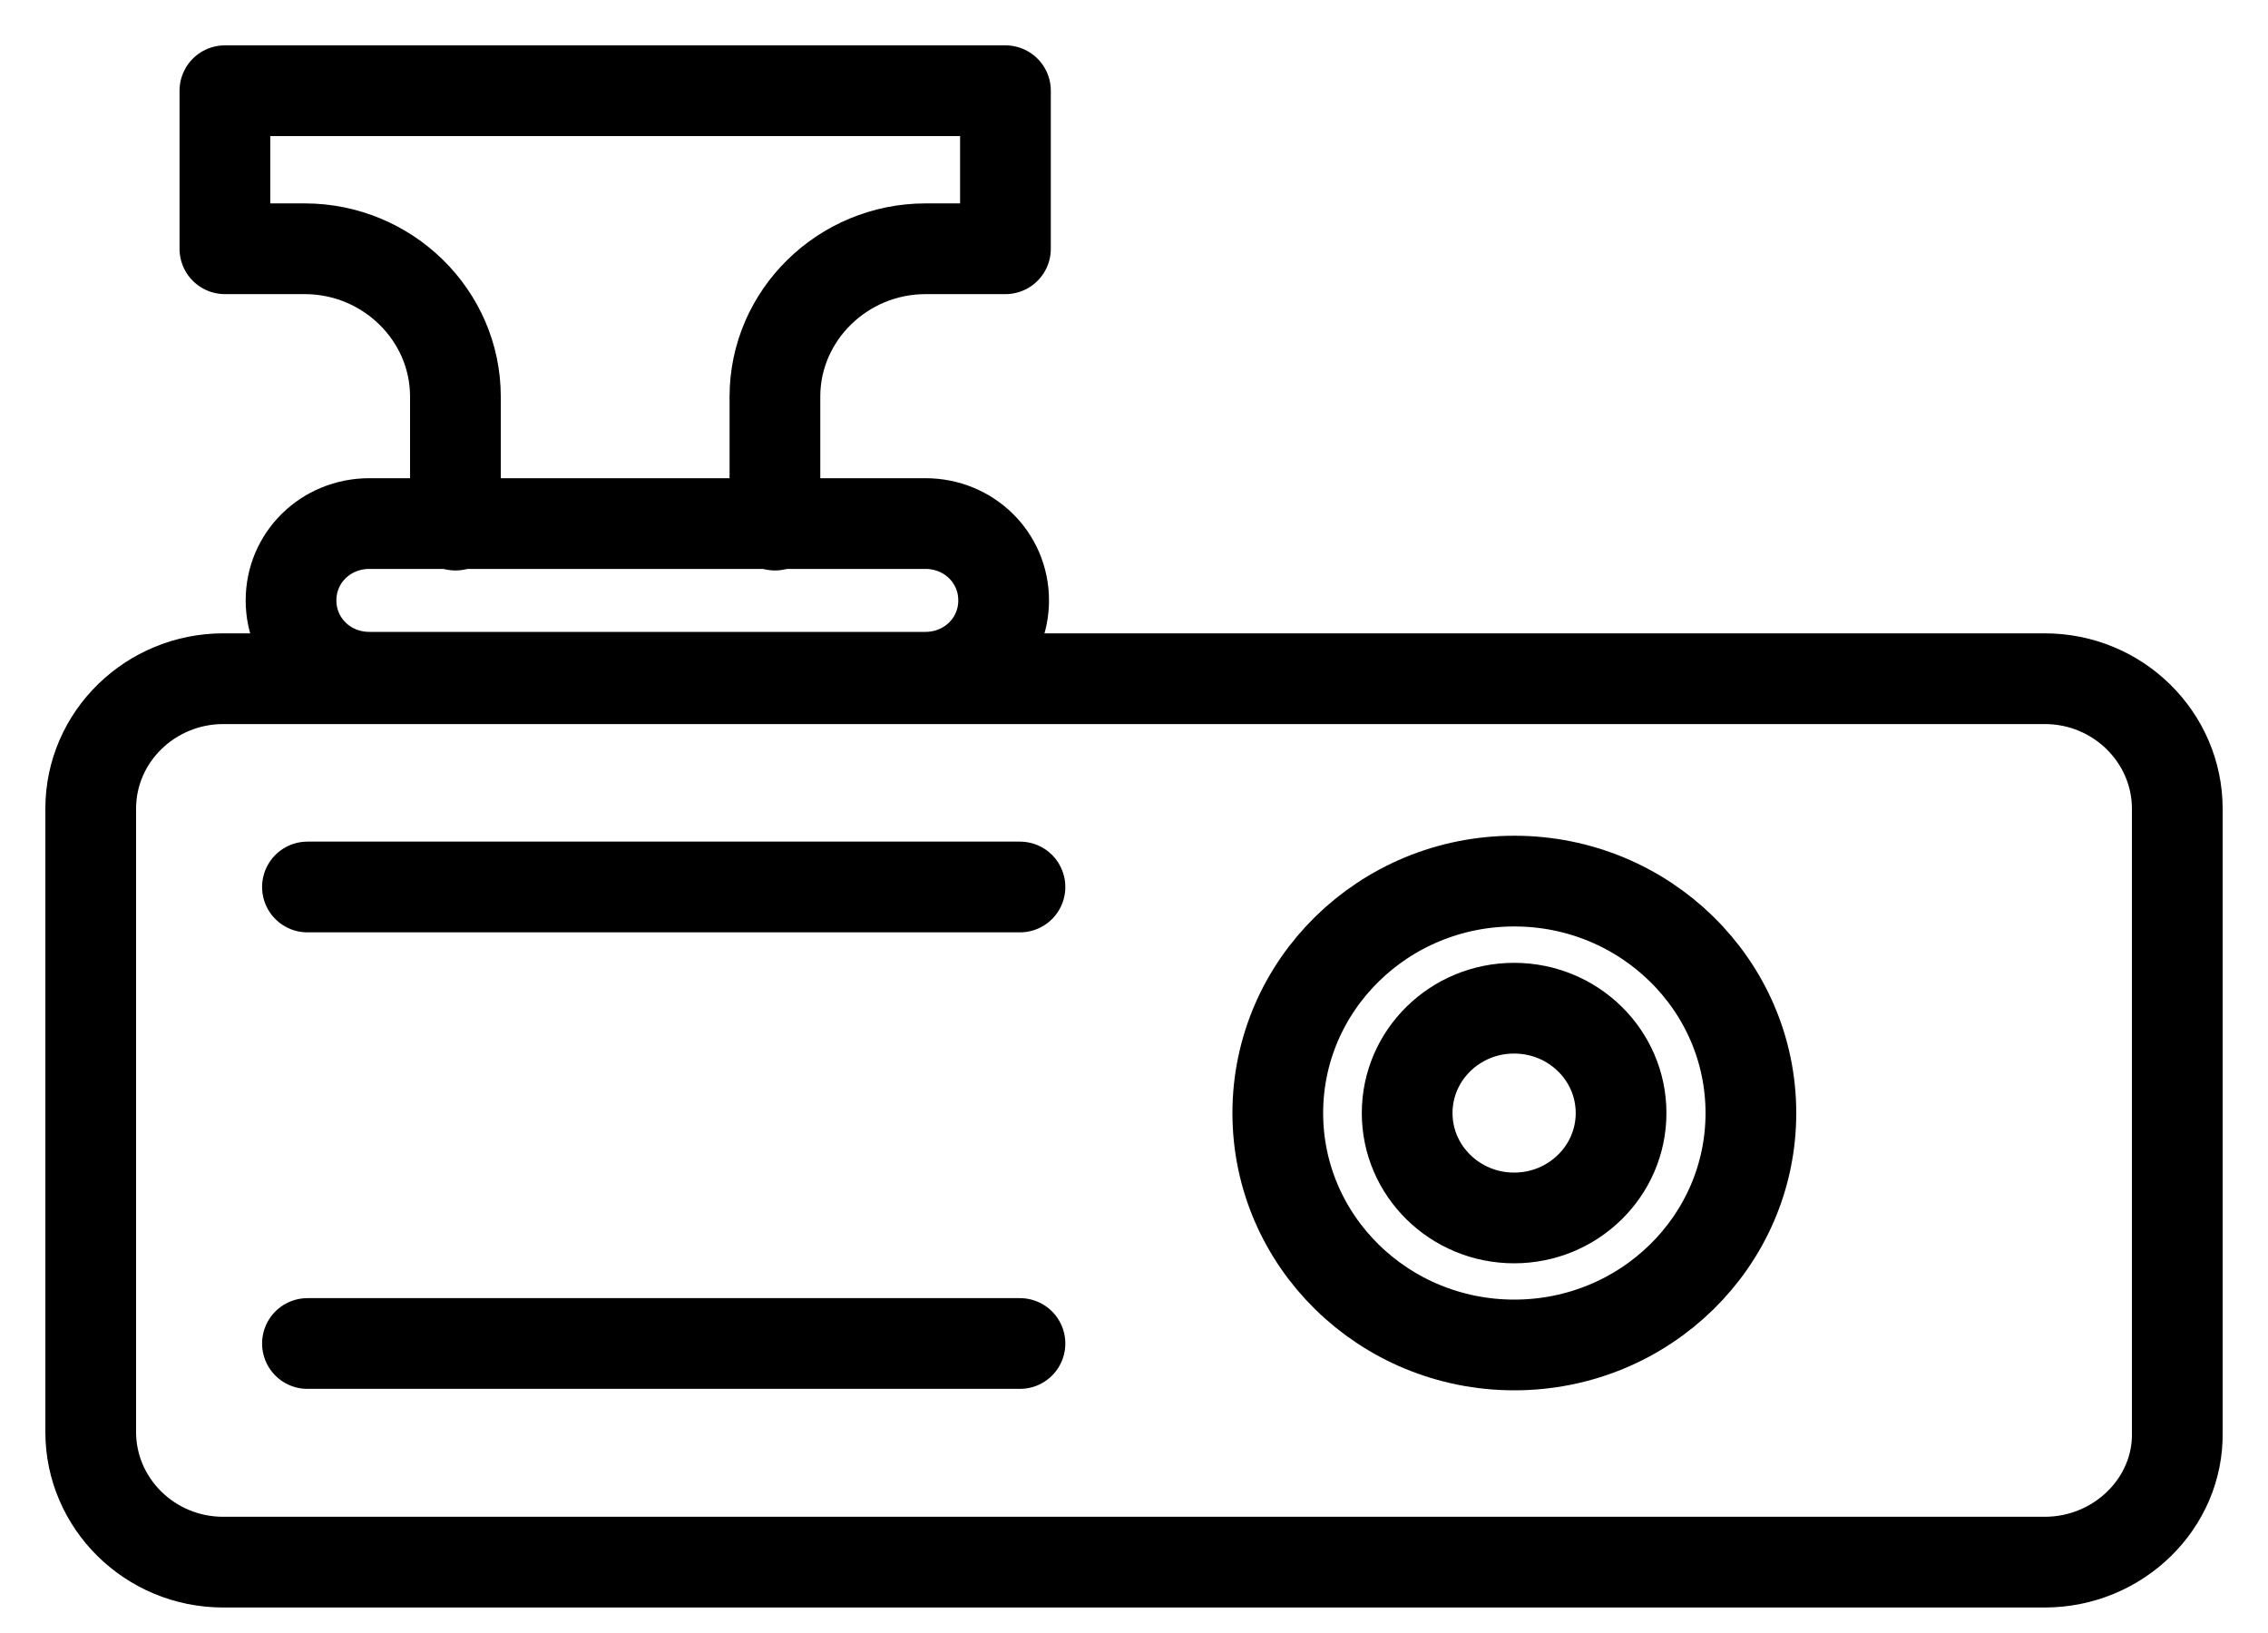<svg width="25" height="18" viewBox="0 0 25 18" fill="none" xmlns="http://www.w3.org/2000/svg">
<path d="M22.538 17.219H2.461C1.648 17.219 1 16.568 1 15.786V8.914C1 8.116 1.664 7.481 2.461 7.481H22.538C23.352 7.481 24 8.132 24 8.914V15.786C24.016 16.568 23.352 17.219 22.538 17.219Z" stroke="black" stroke-miterlimit="10" stroke-linecap="round" stroke-linejoin="round"/>
<path d="M10.2 7.465H4.072C3.59 7.465 3.208 7.09 3.208 6.618C3.208 6.146 3.59 5.771 4.072 5.771H10.2C10.681 5.771 11.063 6.146 11.063 6.618C11.063 7.09 10.681 7.465 10.2 7.465Z" stroke="black" stroke-miterlimit="10" stroke-linecap="round" stroke-linejoin="round"/>
<path d="M6.78 1H2.479V2.742H3.359C4.272 2.742 5.02 3.475 5.02 4.371V5.788" stroke="black" stroke-miterlimit="10" stroke-linecap="round" stroke-linejoin="round"/>
<path d="M6.782 1H11.083V2.742H10.203C9.29 2.742 8.542 3.475 8.542 4.371V5.788" stroke="black" stroke-miterlimit="10" stroke-linecap="round" stroke-linejoin="round"/>
<path d="M16.692 14.825C18.132 14.825 19.3 13.681 19.3 12.269C19.3 10.857 18.132 9.712 16.692 9.712C15.252 9.712 14.085 10.857 14.085 12.269C14.085 13.681 15.252 14.825 16.692 14.825Z" stroke="black" stroke-miterlimit="10" stroke-linecap="round" stroke-linejoin="round"/>
<path d="M16.69 13.425C17.341 13.425 17.869 12.907 17.869 12.269C17.869 11.63 17.341 11.113 16.69 11.113C16.039 11.113 15.511 11.63 15.511 12.269C15.511 12.907 16.039 13.425 16.69 13.425Z" stroke="black" stroke-miterlimit="10" stroke-linecap="round" stroke-linejoin="round"/>
<path d="M3.389 9.777H11.243" stroke="black" stroke-miterlimit="10" stroke-linecap="round" stroke-linejoin="round"/>
<path d="M3.389 14.809H11.243" stroke="black" stroke-miterlimit="10" stroke-linecap="round" stroke-linejoin="round"/>
</svg>
